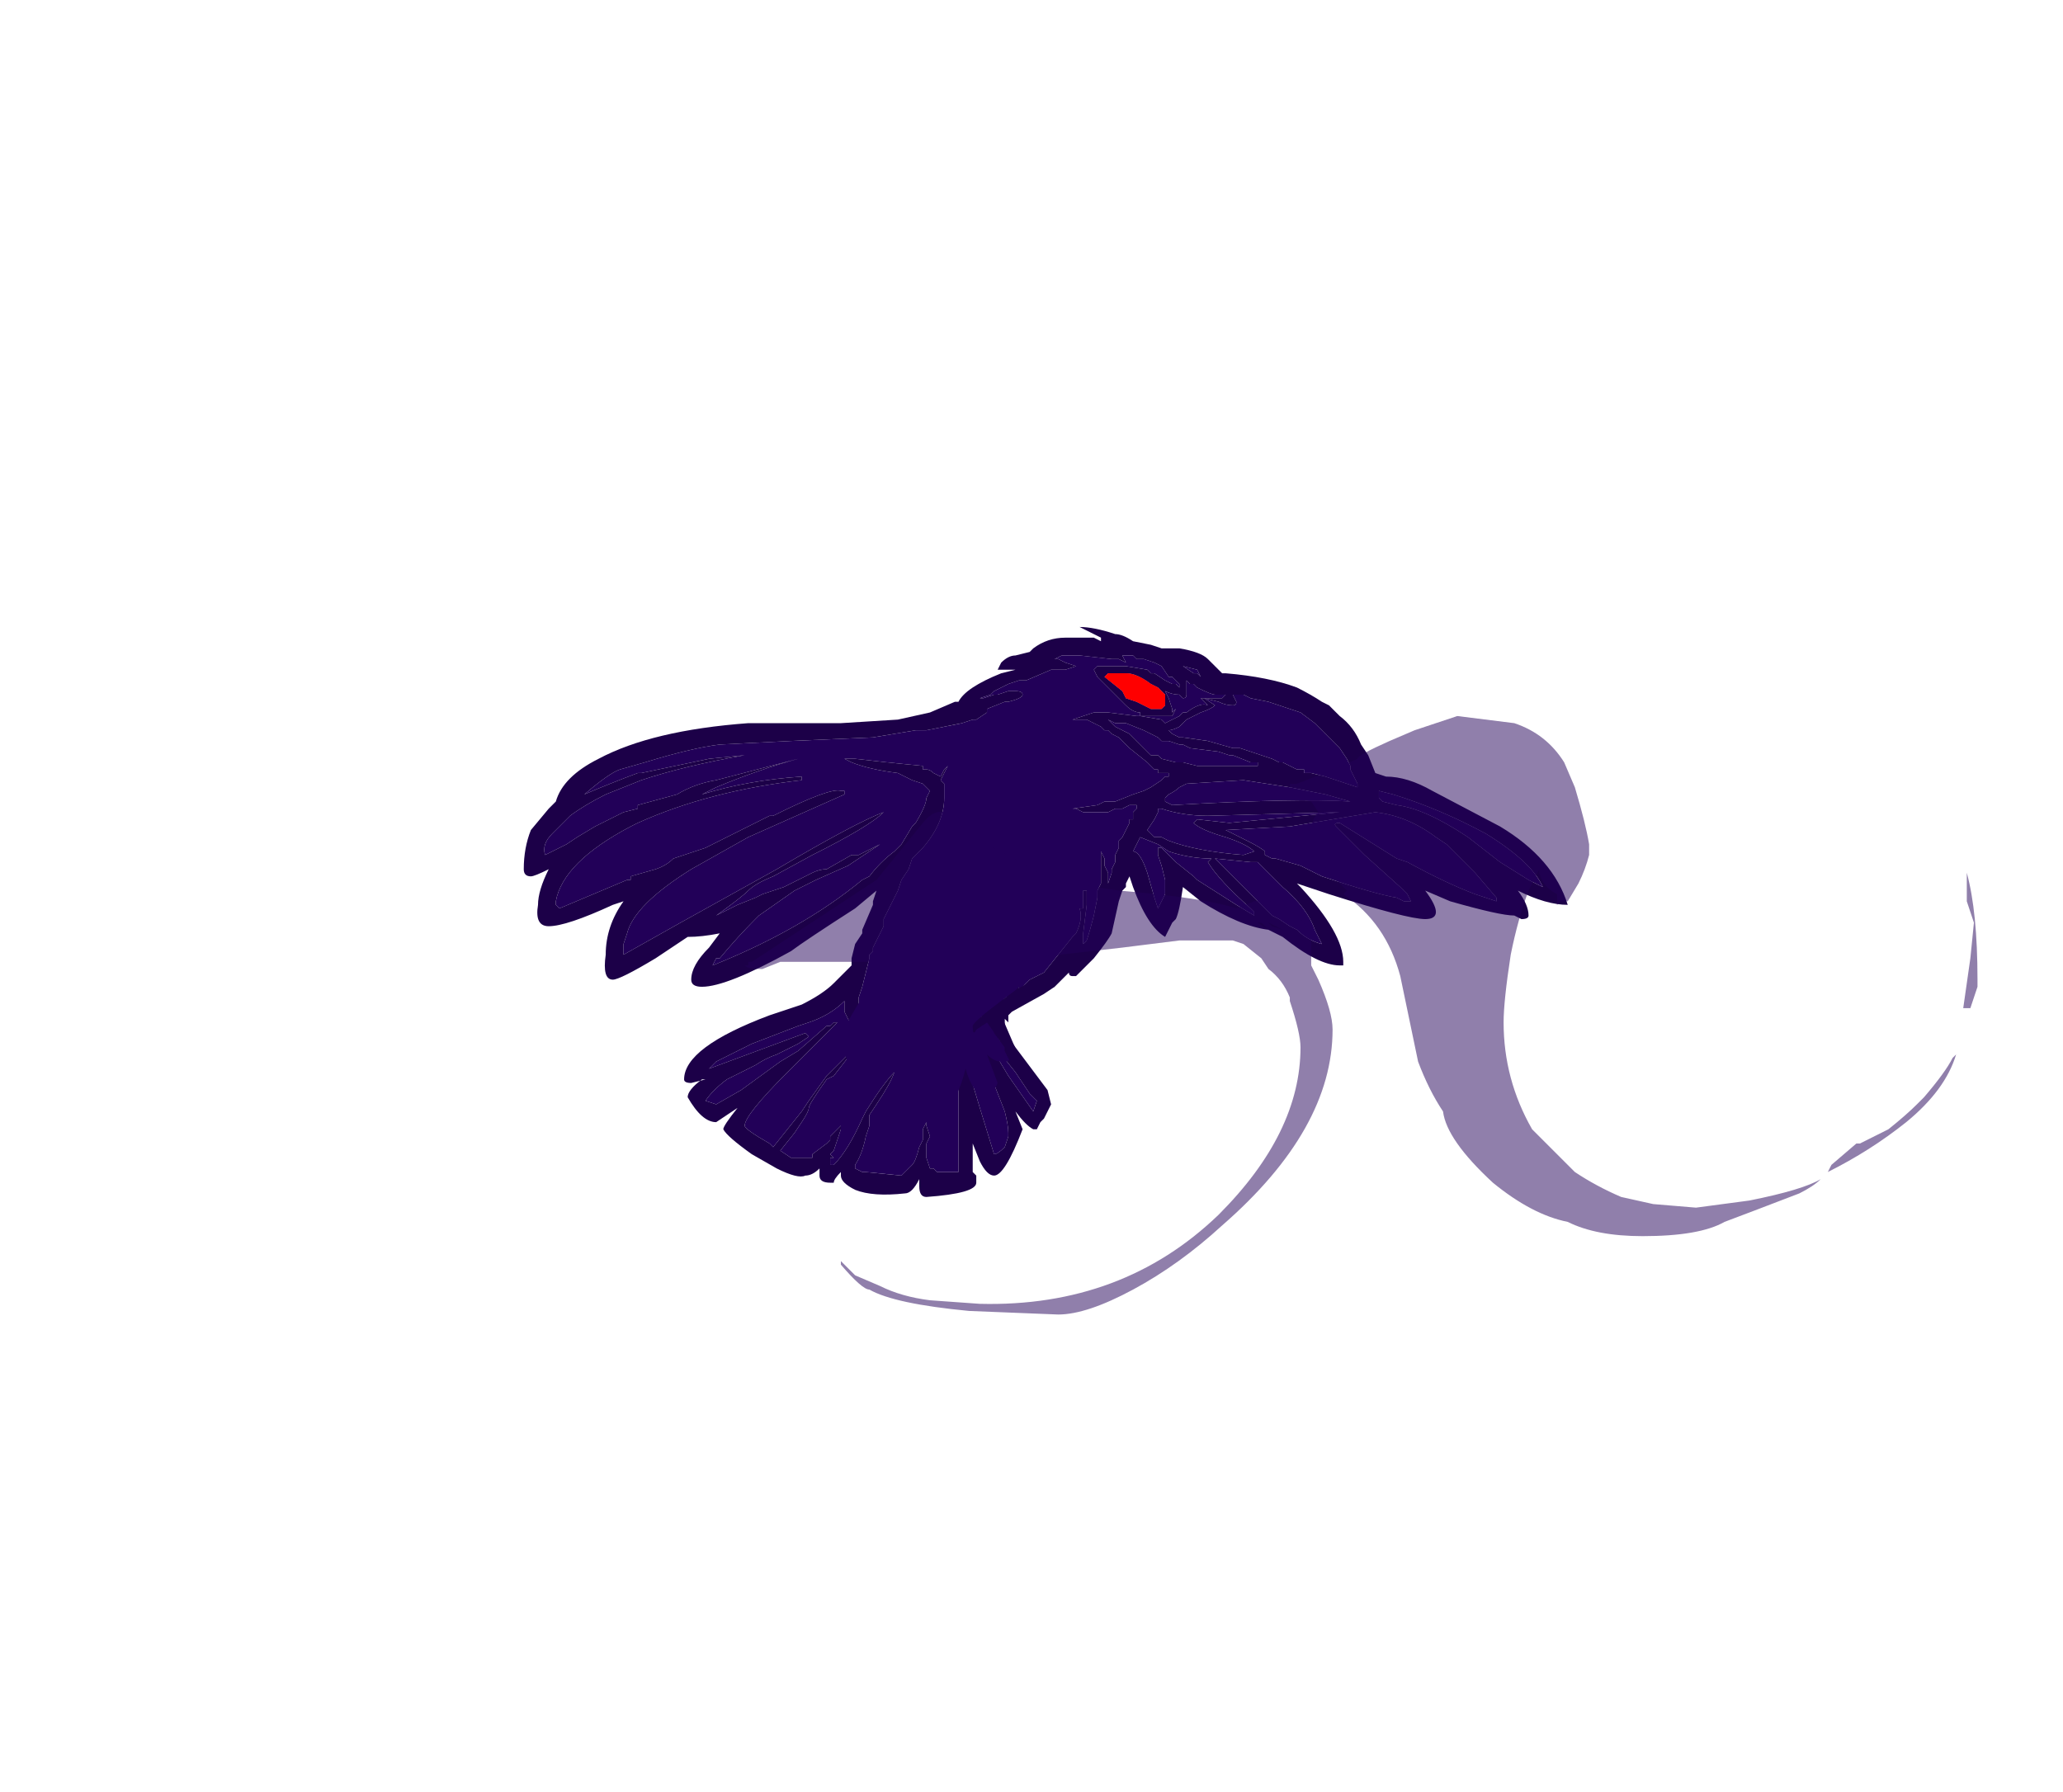 <?xml version="1.0" encoding="UTF-8" standalone="no"?>
<svg xmlns:ffdec="https://www.free-decompiler.com/flash" xmlns:xlink="http://www.w3.org/1999/xlink" ffdec:objectType="frame" height="176.05px" width="202.65px" xmlns="http://www.w3.org/2000/svg">
  <g transform="matrix(1.0, 0.0, 0.0, 1.0, 124.25, 134.75)">
    <use ffdec:characterId="3207" height="9.65" transform="matrix(7.0, 0.0, 0.0, 7.0, -72.8, -73.15)" width="20.4" xlink:href="#shape0"/>
  </g>
  <defs>
    <g id="shape0" transform="matrix(1.0, 0.0, 0.0, 1.0, 10.4, 10.45)">
      <path d="M-2.75 -9.75 L-2.75 -9.75" fill="#111111" fill-rule="evenodd" stroke="none"/>
      <path d="M-4.35 -5.2 L-4.35 -5.15 -4.4 -5.15 -4.35 -5.25 -4.35 -5.2" fill="#445f73" fill-rule="evenodd" stroke="none"/>
      <path d="M-3.6 -4.75 L-3.6 -4.7 -4.0 -4.5 -4.15 -4.45 -4.25 -4.4 -4.3 -4.4 -4.25 -4.6 -4.25 -4.55 Q-4.25 -4.5 -4.15 -4.5 L-4.15 -4.55 -4.05 -4.55 -3.95 -4.6 -3.9 -4.65 -3.85 -4.65 -3.7 -4.7 -3.6 -4.75 M-5.45 -4.65 L-5.45 -4.7 -5.2 -4.95 -5.45 -4.7 -5.4 -4.7 -5.1 -4.9 -4.9 -5.05 -4.9 -5.1 -4.8 -5.15 Q-4.7 -5.25 -4.6 -5.4 L-4.5 -5.65 -4.45 -5.65 -4.45 -5.5 -4.4 -5.45 -4.55 -5.15 -4.55 -5.05 -4.7 -4.9 -4.6 -5.1 -4.65 -5.15 -4.7 -5.1 -5.5 -4.45 -5.5 -4.55 -5.45 -4.65 M-4.3 -5.9 L-4.25 -5.85 Q-4.15 -5.7 -4.1 -5.5 L-4.1 -5.15 -4.15 -5.15 -4.15 -5.1 -4.2 -5.05 -4.25 -5.15 -4.25 -5.35 -4.3 -5.4 -4.3 -5.5 -4.35 -5.65 -4.45 -5.85 Q-4.45 -6.05 -4.3 -5.9 M-4.1 -6.0 L-4.0 -6.15 Q-3.8 -6.0 -3.8 -5.55 L-3.85 -5.3 -3.9 -5.15 -3.95 -5.1 -3.95 -5.2 -4.0 -5.3 Q-4.0 -5.6 -4.05 -5.75 L-4.1 -5.9 -4.1 -6.0 M-3.7 -5.8 L-3.7 -5.9 -3.65 -5.95 Q-3.65 -5.9 -3.6 -5.75 L-3.55 -5.6 Q-3.55 -5.45 -3.65 -5.2 L-3.7 -5.3 -3.7 -5.8 M-4.4 -4.9 L-4.45 -4.85 Q-4.55 -4.7 -4.65 -4.65 L-4.7 -4.7 -4.7 -4.8 Q-4.7 -4.9 -4.65 -4.9 L-4.4 -5.0 -4.35 -5.0 -4.4 -4.9" fill="#363c56" fill-rule="evenodd" stroke="none"/>
      <path d="M-1.4 -9.5 L-1.4 -9.35 -1.45 -9.3 -1.6 -9.3 -1.8 -9.4 -1.95 -9.45 -2.0 -9.55 -2.25 -9.75 -2.2 -9.8 -1.95 -9.8 Q-1.8 -9.8 -1.6 -9.65 L-1.5 -9.6 -1.4 -9.5" fill="#ff0000" fill-rule="evenodd" stroke="none"/>
      <path d="M0.2 -9.35 L0.5 -9.25 0.7 -9.1 1.05 -8.75 1.15 -8.6 1.2 -8.5 1.2 -8.45 1.3 -8.25 1.3 -8.2 0.85 -8.35 0.65 -8.4 0.55 -8.4 0.55 -8.45 0.45 -8.45 0.25 -8.55 0.2 -8.55 0.1 -8.6 -0.35 -8.75 -0.45 -8.75 -0.8 -8.85 -1.15 -8.9 -1.2 -8.9 -1.3 -8.95 -1.35 -9.0 Q-1.3 -9.0 -1.2 -9.05 L-1.1 -9.15 -0.9 -9.25 Q-0.75 -9.3 -0.7 -9.35 L-0.85 -9.45 -0.65 -9.4 Q-0.55 -9.35 -0.45 -9.35 -0.4 -9.35 -0.4 -9.4 L-0.45 -9.5 -0.3 -9.5 -0.2 -9.45 0.05 -9.4 0.2 -9.35 M-5.45 -4.65 L-5.5 -4.75 -5.65 -4.9 -5.65 -4.95 -5.7 -5.05 -5.7 -5.25 -5.65 -5.4 -5.55 -5.8 -5.55 -5.85 -5.5 -5.9 -5.5 -5.95 -5.35 -6.25 -5.35 -6.35 -5.15 -6.75 -5.1 -6.9 -5.0 -7.05 -4.95 -7.2 -4.8 -7.35 Q-4.5 -7.7 -4.5 -8.05 L-4.5 -8.25 -4.55 -8.3 -4.45 -8.5 -4.5 -8.45 -4.55 -8.35 -4.65 -8.4 Q-4.7 -8.45 -4.75 -8.45 L-4.8 -8.45 -4.8 -8.5 -5.3 -8.55 -5.75 -8.6 -5.9 -8.6 -5.8 -8.55 Q-5.55 -8.45 -5.15 -8.4 L-4.95 -8.3 -4.8 -8.25 -4.7 -8.15 -4.75 -8.05 Q-4.75 -7.95 -4.9 -7.7 L-4.95 -7.65 -5.1 -7.4 -5.2 -7.3 Q-5.4 -7.15 -5.55 -6.95 L-5.65 -6.9 Q-6.5 -6.2 -7.75 -5.7 L-7.7 -5.8 -7.65 -5.8 Q-7.4 -6.1 -7.15 -6.35 L-7.1 -6.4 -6.6 -6.75 -6.3 -6.9 -5.85 -7.1 -5.4 -7.4 -5.7 -7.25 -5.8 -7.25 -6.15 -7.05 Q-6.25 -7.05 -6.35 -7.0 L-6.75 -6.8 -7.05 -6.7 -7.15 -6.65 -7.4 -6.55 -7.7 -6.4 Q-7.35 -6.65 -7.25 -6.75 -7.15 -6.85 -6.9 -6.95 L-6.35 -7.25 Q-5.55 -7.65 -5.35 -7.85 -5.75 -7.7 -6.85 -7.05 L-8.2 -6.3 -9.0 -5.85 -9.0 -6.0 -8.95 -6.15 Q-8.85 -6.55 -8.05 -7.05 L-7.25 -7.5 -5.9 -8.1 -5.9 -8.15 -5.95 -8.15 Q-6.1 -8.2 -6.9 -7.8 L-6.95 -7.8 -7.85 -7.35 -8.3 -7.2 Q-8.4 -7.1 -8.55 -7.05 L-8.9 -6.95 -8.9 -6.9 -8.95 -6.9 -9.9 -6.5 -9.95 -6.55 -9.95 -6.6 Q-9.85 -7.15 -8.9 -7.65 L-8.8 -7.7 Q-7.8 -8.15 -6.5 -8.3 L-6.5 -8.35 Q-7.25 -8.3 -7.9 -8.1 L-7.7 -8.2 Q-7.1 -8.45 -6.55 -8.6 L-7.7 -8.3 Q-8.0 -8.25 -8.25 -8.1 L-8.8 -7.95 -8.8 -7.9 -9.0 -7.85 -9.4 -7.65 -9.65 -7.5 -9.8 -7.4 -10.1 -7.25 Q-10.15 -7.4 -10.0 -7.55 L-9.75 -7.8 Q-9.55 -7.95 -9.25 -8.1 L-8.75 -8.3 Q-8.15 -8.5 -7.3 -8.65 L-7.8 -8.6 -8.75 -8.4 -8.8 -8.4 Q-9.2 -8.25 -9.55 -8.1 -9.2 -8.4 -9.05 -8.45 L-8.7 -8.55 Q-8.05 -8.75 -7.65 -8.8 L-6.65 -8.85 -5.5 -8.9 -4.9 -9.0 -4.75 -9.0 -4.25 -9.1 -4.1 -9.15 -4.05 -9.15 -3.9 -9.25 -3.9 -9.3 -3.65 -9.4 -3.6 -9.4 Q-3.4 -9.45 -3.4 -9.5 -3.4 -9.55 -3.5 -9.55 L-3.6 -9.55 -3.75 -9.5 -3.8 -9.5 -3.95 -9.45 -4.0 -9.45 -3.85 -9.5 -3.8 -9.55 -3.6 -9.65 -3.45 -9.7 -3.35 -9.7 -3.0 -9.85 -2.8 -9.85 -2.65 -9.9 -2.8 -9.95 -2.9 -10.0 -2.95 -10.0 -2.85 -10.05 -2.6 -10.05 -2.15 -10.0 -2.05 -10.0 -1.95 -9.95 -2.0 -10.05 -1.85 -10.05 -1.8 -10.0 -1.7 -10.0 -1.55 -9.95 -1.45 -9.9 -1.35 -9.75 -1.3 -9.75 -1.2 -9.65 -1.2 -9.6 -1.25 -9.65 -1.3 -9.65 -1.4 -9.7 -1.55 -9.8 -1.6 -9.8 -1.65 -9.85 -1.95 -9.9 -2.35 -9.9 -2.4 -9.85 -2.35 -9.75 -1.95 -9.35 Q-1.85 -9.25 -1.75 -9.25 L-1.75 -9.2 -1.3 -9.2 -1.25 -9.3 -1.3 -9.25 -1.3 -9.3 -1.35 -9.45 -1.4 -9.55 Q-1.3 -9.5 -1.2 -9.5 L-1.15 -9.45 Q-1.1 -9.45 -1.1 -9.5 L-1.1 -9.7 -1.05 -9.65 -1.0 -9.65 -0.95 -9.6 Q-0.75 -9.5 -0.7 -9.5 L-0.55 -9.5 -0.6 -9.45 -0.9 -9.45 -0.8 -9.35 Q-0.9 -9.4 -1.1 -9.25 L-1.15 -9.25 -1.2 -9.2 -1.4 -9.1 -1.45 -9.15 -1.75 -9.2 -1.8 -9.2 -2.2 -9.25 -2.4 -9.25 -2.7 -9.15 -2.5 -9.15 -2.3 -9.05 -2.25 -9.0 -2.2 -9.0 -2.15 -8.95 -2.05 -8.9 -1.9 -8.75 -1.65 -8.55 -1.55 -8.45 -1.5 -8.45 -1.5 -8.4 -1.35 -8.4 -1.35 -8.35 -1.4 -8.35 -1.45 -8.3 -1.6 -8.2 -1.7 -8.15 -1.85 -8.1 -2.1 -8.0 -2.25 -8.0 -2.35 -7.95 -2.7 -7.9 -2.65 -7.9 -2.55 -7.85 -2.2 -7.85 -2.1 -7.9 -2.0 -7.9 -1.9 -7.95 -1.8 -7.95 -1.8 -7.9 -1.85 -7.85 -1.85 -7.75 -1.9 -7.75 -1.9 -7.7 -2.0 -7.5 -2.05 -7.45 -2.05 -7.35 -2.1 -7.25 -2.1 -7.15 -2.15 -7.05 -2.15 -7.0 -2.2 -6.85 -2.2 -7.0 -2.25 -7.1 -2.25 -7.2 -2.3 -7.3 -2.3 -6.85 -2.35 -6.75 -2.35 -6.65 -2.4 -6.4 Q-2.45 -6.2 -2.5 -6.05 L-2.55 -6.0 -2.55 -6.15 -2.5 -6.55 -2.5 -6.75 -2.55 -6.75 -2.55 -6.5 -2.6 -6.5 Q-2.55 -6.35 -2.65 -6.15 L-2.7 -6.1 -3.1 -5.6 -3.3 -5.5 -3.45 -5.35 -3.45 -5.55 Q-3.45 -5.85 -3.6 -6.05 -3.75 -6.2 -3.8 -6.1 L-3.85 -6.25 Q-3.95 -6.3 -4.0 -6.3 L-4.1 -6.3 -4.2 -6.25 -4.2 -6.05 -4.25 -6.1 -4.45 -6.1 -4.55 -6.0 -4.6 -5.85 -4.65 -5.75 -4.7 -5.6 Q-4.7 -5.5 -4.8 -5.35 -4.8 -5.5 -4.85 -5.65 L-4.9 -5.8 -4.9 -5.95 -4.95 -5.95 -4.95 -5.7 -4.9 -5.6 Q-4.9 -5.5 -5.0 -5.15 L-5.05 -5.15 -5.05 -5.1 -5.2 -4.95 -5.45 -4.7 -5.45 -4.65 M0.2 -6.35 L0.1 -6.4 -0.7 -7.2 -0.2 -7.15 -0.1 -7.15 0.25 -6.8 Q0.6 -6.5 0.7 -6.2 L0.8 -6.0 Q0.6 -6.05 0.45 -6.2 L0.35 -6.25 0.2 -6.35 M1.6 -8.05 L1.6 -8.15 1.8 -8.1 Q2.45 -7.9 3.1 -7.55 3.75 -7.15 3.9 -6.8 L3.7 -6.9 3.3 -7.15 2.85 -7.5 Q2.25 -7.9 1.85 -7.95 L1.65 -8.0 1.6 -8.05 M0.15 -7.2 L0.1 -7.2 0.0 -7.25 0.0 -7.3 Q-0.05 -7.35 -0.25 -7.45 L-0.55 -7.6 0.35 -7.65 1.55 -7.85 Q2.0 -7.8 2.4 -7.5 L2.55 -7.4 2.95 -7.0 3.25 -6.65 3.25 -6.6 2.95 -6.7 Q2.55 -6.85 2.0 -7.15 L1.85 -7.2 1.05 -7.7 Q0.95 -7.7 1.0 -7.65 L1.4 -7.25 1.9 -6.8 2.0 -6.7 2.05 -6.6 1.95 -6.6 1.85 -6.65 Q1.55 -6.7 0.8 -6.95 L0.5 -7.1 0.15 -7.2 M0.85 -8.1 L1.2 -8.0 Q0.45 -8.05 -1.3 -7.95 L-1.4 -8.0 -1.4 -8.05 -1.35 -8.1 -1.35 -8.1 Q-1.25 -8.15 -1.2 -8.2 L-1.1 -8.25 -0.3 -8.3 0.35 -8.2 0.85 -8.1 M-1.15 -9.9 L-0.95 -9.85 -0.9 -9.75 -0.95 -9.8 -1.0 -9.8 -1.15 -9.9 M-2.75 -9.75 L-2.75 -9.75 M-7.8 -4.25 L-7.7 -4.35 Q-7.5 -4.45 -7.2 -4.6 L-6.55 -4.85 -6.4 -4.9 Q-6.1 -5.0 -5.9 -5.2 L-5.9 -5.05 -5.8 -4.85 -5.8 -4.8 -5.7 -4.65 -5.7 -4.4 Q-5.65 -4.25 -5.55 -4.25 -5.3 -4.25 -4.85 -4.65 L-4.85 -4.5 Q-4.85 -4.4 -4.65 -4.4 -4.6 -4.4 -4.5 -4.45 L-4.5 -4.2 Q-4.5 -4.1 -4.35 -4.1 L-4.25 -4.15 -4.3 -4.0 -4.3 -2.8 -4.6 -2.8 -4.65 -2.85 -4.7 -2.85 -4.75 -3.0 -4.75 -3.2 -4.7 -3.3 -4.75 -3.45 -4.75 -3.5 -4.8 -3.4 -4.8 -3.25 -4.85 -3.15 Q-4.9 -2.95 -4.95 -2.9 -5.05 -2.8 -5.1 -2.75 L-5.6 -2.8 -5.65 -2.8 -5.75 -2.85 -5.75 -2.9 Q-5.65 -3.05 -5.6 -3.3 L-5.55 -3.45 -5.55 -3.6 -5.45 -3.75 Q-5.25 -4.05 -5.2 -4.2 -5.35 -4.05 -5.6 -3.65 L-5.65 -3.55 Q-5.85 -3.1 -6.05 -2.9 L-6.1 -2.9 -6.1 -3.0 -6.05 -3.0 -6.1 -3.05 -6.05 -3.1 -5.95 -3.4 -5.95 -3.45 -6.1 -3.3 -6.1 -3.25 -6.15 -3.2 -6.35 -3.05 -6.35 -3.0 -6.65 -3.0 -6.8 -3.1 -6.6 -3.35 -6.5 -3.5 Q-6.4 -3.65 -6.4 -3.7 -6.4 -3.75 -6.15 -4.1 L-6.05 -4.15 -5.7 -4.6 -6.15 -4.15 -6.4 -3.8 -6.5 -3.65 -6.9 -3.15 -6.95 -3.2 Q-7.3 -3.4 -7.3 -3.45 -7.3 -3.6 -6.7 -4.2 L-6.0 -4.9 -6.05 -4.9 -6.1 -4.85 -6.15 -4.85 -6.55 -4.5 -6.8 -4.35 -7.35 -3.95 -7.7 -3.75 -7.85 -3.8 Q-7.75 -3.95 -7.55 -4.1 L-7.15 -4.3 Q-7.0 -4.4 -6.85 -4.45 L-6.55 -4.6 -6.4 -4.7 -6.45 -4.75 -7.8 -4.25 M-1.5 -7.4 L-1.35 -7.3 Q-1.05 -7.2 -0.75 -7.2 L-0.8 -7.15 Q-0.65 -6.9 -0.2 -6.5 L-0.15 -6.45 -0.15 -6.4 -0.4 -6.55 -0.95 -6.9 -1.0 -6.95 -1.25 -7.15 -1.45 -7.35 -1.5 -7.35 -1.5 -7.25 -1.45 -7.1 -1.4 -6.9 Q-1.4 -6.85 -1.4 -6.7 L-1.5 -6.5 -1.55 -6.65 -1.65 -7.0 Q-1.75 -7.3 -1.85 -7.3 L-1.75 -7.5 -1.5 -7.4 M-1.55 -7.75 L-1.5 -7.85 -1.5 -7.9 -1.45 -7.9 Q-1.15 -7.8 -0.8 -7.8 L1.05 -7.85 -0.5 -7.7 -0.95 -7.75 -1.0 -7.7 Q-0.9 -7.6 -0.55 -7.5 -0.25 -7.4 -0.15 -7.3 L-0.3 -7.25 Q-0.95 -7.3 -1.35 -7.45 L-1.45 -7.5 -1.55 -7.5 -1.65 -7.6 -1.55 -7.75 M-2.1 -9.05 L-2.2 -9.15 -2.1 -9.1 -1.95 -9.1 -1.7 -9.0 -1.5 -8.9 -1.45 -8.85 -1.35 -8.85 -1.2 -8.8 -1.15 -8.8 -1.05 -8.75 -0.65 -8.7 -0.5 -8.65 -0.45 -8.65 -0.2 -8.55 -0.1 -8.55 -0.1 -8.5 -0.95 -8.5 -1.15 -8.55 -1.25 -8.55 -1.45 -8.6 -1.5 -8.65 -1.6 -8.65 -1.9 -8.95 -2.1 -9.05 M-3.25 -3.65 L-3.6 -4.15 -3.75 -4.4 -3.7 -4.45 -3.5 -4.2 -3.3 -3.9 -3.2 -3.8 -3.25 -3.65 M-4.15 -4.2 L-3.9 -4.3 Q-3.75 -3.9 -3.65 -3.65 -3.6 -3.45 -3.6 -3.35 L-3.6 -3.3 -3.65 -3.15 Q-3.75 -3.05 -3.8 -3.05 L-4.0 -3.7 -4.15 -4.2 M-4.05 -4.95 L-4.05 -5.05 -3.95 -4.95 -4.05 -4.85 -4.25 -4.6 -4.25 -4.75 -4.2 -4.8 Q-4.15 -4.8 -4.05 -4.95" fill="#220058" fill-rule="evenodd" stroke="none"/>
      <path d="M0.2 -9.35 L0.05 -9.4 -0.2 -9.45 -0.3 -9.5 -0.45 -9.5 -0.4 -9.4 Q-0.4 -9.35 -0.45 -9.35 -0.55 -9.35 -0.65 -9.4 L-0.85 -9.45 -0.7 -9.35 Q-0.75 -9.3 -0.9 -9.25 L-1.1 -9.15 -1.2 -9.05 Q-1.3 -9.0 -1.35 -9.0 L-1.3 -8.95 -1.2 -8.9 -1.15 -8.9 -0.8 -8.85 -0.45 -8.75 -0.35 -8.75 0.1 -8.6 0.2 -8.55 0.25 -8.55 0.45 -8.45 0.55 -8.45 0.55 -8.4 0.65 -8.4 0.85 -8.35 1.3 -8.2 1.3 -8.25 1.2 -8.45 1.2 -8.5 1.15 -8.6 1.05 -8.75 0.7 -9.1 0.5 -9.25 0.2 -9.35 M-3.6 -4.7 L-3.5 -4.55 -3.05 -3.95 -3.0 -3.75 -3.1 -3.55 -3.15 -3.5 -3.2 -3.4 -3.25 -3.4 Q-3.35 -3.45 -3.5 -3.65 L-3.4 -3.4 Q-3.65 -2.75 -3.8 -2.75 -3.9 -2.75 -4.0 -2.95 L-4.1 -3.2 -4.1 -2.8 -4.05 -2.75 -4.05 -2.65 Q-4.05 -2.5 -4.75 -2.45 -4.85 -2.45 -4.85 -2.6 L-4.85 -2.7 Q-4.95 -2.5 -5.05 -2.5 -5.5 -2.45 -5.75 -2.55 -5.95 -2.65 -5.95 -2.75 L-5.95 -2.8 Q-6.05 -2.7 -6.05 -2.65 L-6.1 -2.65 Q-6.25 -2.65 -6.25 -2.75 L-6.25 -2.85 Q-6.35 -2.75 -6.45 -2.75 -6.55 -2.7 -6.85 -2.85 L-7.2 -3.05 Q-7.55 -3.3 -7.6 -3.4 -7.6 -3.45 -7.4 -3.7 L-7.7 -3.5 Q-7.9 -3.5 -8.1 -3.85 -8.1 -3.95 -7.9 -4.1 L-7.85 -4.1 -8.05 -4.05 Q-8.15 -4.05 -8.15 -4.1 -8.15 -4.55 -6.95 -5.0 L-6.5 -5.15 Q-6.2 -5.3 -6.05 -5.45 L-5.8 -5.7 -5.8 -5.8 -5.75 -6.0 -5.65 -6.15 -5.65 -6.2 -5.5 -6.55 -5.5 -6.6 -5.45 -6.75 -5.75 -6.5 Q-6.45 -6.05 -6.65 -5.9 -7.55 -5.4 -7.9 -5.4 -8.05 -5.4 -8.05 -5.5 -8.05 -5.7 -7.8 -5.95 L-7.65 -6.15 Q-7.9 -6.1 -8.1 -6.1 L-8.55 -5.8 Q-9.05 -5.5 -9.15 -5.5 -9.3 -5.5 -9.25 -5.85 -9.25 -6.25 -9.0 -6.6 L-9.15 -6.55 Q-9.8 -6.25 -10.05 -6.25 -10.25 -6.25 -10.2 -6.55 -10.2 -6.75 -10.05 -7.05 -10.25 -6.95 -10.3 -6.95 -10.4 -6.95 -10.4 -7.05 -10.4 -7.35 -10.3 -7.6 L-10.05 -7.9 -9.95 -8.0 Q-9.85 -8.35 -9.35 -8.6 -8.6 -9.0 -7.25 -9.1 L-5.95 -9.1 -5.15 -9.15 -4.7 -9.25 -4.35 -9.4 -4.3 -9.4 Q-4.2 -9.6 -3.7 -9.8 L-3.5 -9.85 -3.75 -9.85 -3.7 -9.95 Q-3.6 -10.05 -3.5 -10.05 L-3.3 -10.1 -3.25 -10.15 Q-3.05 -10.3 -2.8 -10.3 L-2.4 -10.3 -2.3 -10.25 -2.3 -10.3 -2.6 -10.45 Q-2.4 -10.45 -2.1 -10.35 -2.0 -10.35 -1.85 -10.25 L-1.6 -10.2 -1.45 -10.15 -1.2 -10.15 Q-0.9 -10.1 -0.8 -10.0 L-0.6 -9.8 -0.55 -9.8 Q0.05 -9.75 0.45 -9.6 0.65 -9.5 0.8 -9.4 L0.9 -9.35 1.05 -9.2 Q1.25 -9.05 1.35 -8.8 L1.45 -8.65 1.55 -8.4 1.7 -8.35 Q2.0 -8.35 2.35 -8.15 L3.3 -7.65 Q4.05 -7.2 4.25 -6.55 3.95 -6.55 3.55 -6.75 3.7 -6.55 3.7 -6.4 3.7 -6.35 3.6 -6.35 L3.5 -6.4 Q3.3 -6.4 2.6 -6.6 L2.25 -6.75 Q2.4 -6.55 2.4 -6.45 2.4 -6.35 2.25 -6.35 2.0 -6.35 0.9 -6.7 L0.45 -6.85 0.5 -6.8 Q1.1 -6.15 1.1 -5.75 L1.1 -5.7 1.05 -5.7 Q0.75 -5.7 0.25 -6.1 L0.05 -6.2 Q-0.35 -6.25 -0.9 -6.6 L-1.15 -6.8 Q-1.2 -6.45 -1.25 -6.35 L-1.3 -6.3 -1.4 -6.1 Q-1.65 -6.25 -1.85 -6.8 L-1.9 -6.95 -1.95 -6.85 -1.95 -6.8 -2.0 -6.75 -2.05 -6.6 -2.15 -6.15 Q-2.2 -6.05 -2.4 -5.8 L-2.65 -5.55 -2.7 -5.55 Q-2.75 -5.55 -2.75 -5.6 L-2.95 -5.4 -3.1 -5.3 -3.55 -5.05 -3.6 -5.0 -3.6 -4.9 -3.65 -4.95 -3.65 -4.8 -3.6 -4.75 -3.7 -4.7 -3.85 -4.65 -3.9 -4.65 -3.95 -4.6 -4.05 -4.55 -4.15 -4.55 -4.15 -4.5 Q-4.25 -4.5 -4.25 -4.55 L-4.25 -4.6 -4.3 -4.4 -4.25 -4.4 -4.15 -4.45 -4.0 -4.5 -3.6 -4.7 M0.85 -8.1 L0.35 -8.2 -0.3 -8.3 -1.1 -8.25 -1.2 -8.2 Q-1.25 -8.15 -1.35 -8.1 L-1.35 -8.1 -1.4 -8.05 -1.4 -8.0 -1.3 -7.95 Q0.45 -8.05 1.2 -8.0 L0.85 -8.1 M0.15 -7.2 L0.5 -7.1 0.8 -6.95 Q1.55 -6.7 1.85 -6.65 L1.95 -6.6 2.05 -6.6 2.0 -6.7 1.9 -6.8 1.4 -7.25 1.0 -7.65 Q0.95 -7.7 1.05 -7.7 L1.85 -7.2 2.0 -7.15 Q2.55 -6.85 2.95 -6.7 L3.25 -6.6 3.25 -6.65 2.95 -7.0 2.55 -7.4 2.4 -7.5 Q2.0 -7.8 1.55 -7.85 L0.35 -7.65 -0.55 -7.6 -0.25 -7.45 Q-0.05 -7.35 0.0 -7.3 L0.0 -7.25 0.1 -7.2 0.15 -7.2 M1.6 -8.05 L1.65 -8.0 1.85 -7.95 Q2.25 -7.9 2.85 -7.5 L3.3 -7.15 3.7 -6.9 3.9 -6.8 Q3.75 -7.15 3.1 -7.55 2.45 -7.9 1.8 -8.1 L1.6 -8.15 1.6 -8.05 M0.2 -6.35 L0.35 -6.25 0.45 -6.2 Q0.6 -6.05 0.8 -6.0 L0.7 -6.2 Q0.6 -6.5 0.25 -6.8 L-0.1 -7.15 -0.2 -7.15 -0.7 -7.2 0.1 -6.4 0.2 -6.35 M-5.2 -4.95 L-5.05 -5.1 -5.05 -5.15 -5.0 -5.15 Q-4.9 -5.5 -4.9 -5.6 L-4.95 -5.7 -4.95 -5.95 -4.9 -5.95 -4.9 -5.8 -4.85 -5.65 Q-4.8 -5.5 -4.8 -5.35 -4.7 -5.5 -4.7 -5.6 L-4.65 -5.75 -4.6 -5.85 -4.55 -6.0 -4.45 -6.1 -4.25 -6.1 -4.2 -6.05 -4.2 -6.25 -4.1 -6.3 -4.0 -6.3 Q-3.95 -6.3 -3.85 -6.25 L-3.8 -6.1 Q-3.75 -6.2 -3.6 -6.05 -3.45 -5.85 -3.45 -5.55 L-3.45 -5.35 -3.3 -5.5 -3.1 -5.6 -2.7 -6.1 -2.65 -6.15 Q-2.55 -6.35 -2.6 -6.5 L-2.55 -6.5 -2.55 -6.75 -2.5 -6.75 -2.5 -6.55 -2.55 -6.15 -2.55 -6.0 -2.5 -6.05 Q-2.45 -6.2 -2.4 -6.4 L-2.35 -6.65 -2.35 -6.75 -2.3 -6.85 -2.3 -7.3 -2.25 -7.2 -2.25 -7.1 -2.2 -7.0 -2.2 -6.85 -2.15 -7.0 -2.15 -7.05 -2.1 -7.15 -2.1 -7.25 -2.05 -7.35 -2.05 -7.45 -2.0 -7.5 -1.9 -7.7 -1.9 -7.75 -1.85 -7.75 -1.85 -7.85 -1.8 -7.9 -1.8 -7.95 -1.9 -7.95 -2.0 -7.9 -2.1 -7.9 -2.2 -7.85 -2.55 -7.85 -2.65 -7.9 -2.7 -7.9 -2.35 -7.95 -2.25 -8.0 -2.1 -8.0 -1.85 -8.1 -1.7 -8.15 -1.6 -8.2 -1.45 -8.3 -1.4 -8.35 -1.35 -8.35 -1.35 -8.4 -1.5 -8.4 -1.5 -8.45 -1.55 -8.45 -1.65 -8.55 -1.9 -8.75 -2.05 -8.9 -2.15 -8.95 -2.2 -9.0 -2.25 -9.0 -2.3 -9.05 -2.5 -9.15 -2.7 -9.15 -2.4 -9.25 -2.2 -9.25 -1.8 -9.2 -1.75 -9.2 -1.45 -9.15 -1.4 -9.1 -1.2 -9.2 -1.15 -9.25 -1.1 -9.25 Q-0.9 -9.4 -0.8 -9.35 L-0.9 -9.45 -0.6 -9.45 -0.55 -9.5 -0.7 -9.5 Q-0.75 -9.5 -0.95 -9.6 L-1.0 -9.65 -1.05 -9.65 -1.1 -9.7 -1.1 -9.5 Q-1.1 -9.45 -1.15 -9.45 L-1.2 -9.5 Q-1.3 -9.5 -1.4 -9.55 L-1.35 -9.45 -1.3 -9.3 -1.3 -9.25 -1.25 -9.3 -1.3 -9.2 -1.75 -9.2 -1.75 -9.25 Q-1.85 -9.25 -1.95 -9.35 L-2.35 -9.75 -2.4 -9.85 -2.35 -9.9 -1.95 -9.9 -1.65 -9.85 -1.6 -9.8 -1.55 -9.8 -1.4 -9.7 -1.3 -9.65 -1.25 -9.65 -1.2 -9.6 -1.2 -9.65 -1.3 -9.75 -1.35 -9.75 -1.45 -9.9 -1.55 -9.95 -1.7 -10.0 -1.8 -10.0 -1.85 -10.05 -2.0 -10.05 -1.95 -9.95 -2.05 -10.0 -2.15 -10.0 -2.6 -10.05 -2.85 -10.05 -2.95 -10.0 -2.9 -10.0 -2.8 -9.95 -2.65 -9.9 -2.8 -9.85 -3.0 -9.85 -3.35 -9.7 -3.45 -9.7 -3.6 -9.65 -3.8 -9.55 -3.85 -9.5 -4.0 -9.45 -3.95 -9.45 -3.8 -9.5 -3.75 -9.5 -3.6 -9.55 -3.5 -9.55 Q-3.4 -9.55 -3.4 -9.5 -3.4 -9.45 -3.6 -9.4 L-3.65 -9.4 -3.9 -9.3 -3.9 -9.25 -4.05 -9.15 -4.1 -9.15 -4.25 -9.1 -4.75 -9.0 -4.9 -9.0 -5.5 -8.9 -6.65 -8.85 -7.65 -8.8 Q-8.05 -8.75 -8.7 -8.55 L-9.05 -8.45 Q-9.2 -8.4 -9.55 -8.1 -9.2 -8.25 -8.8 -8.4 L-8.75 -8.4 -7.8 -8.6 -7.3 -8.65 Q-8.15 -8.5 -8.75 -8.3 L-9.25 -8.1 Q-9.55 -7.95 -9.75 -7.8 L-10.0 -7.55 Q-10.15 -7.4 -10.1 -7.25 L-9.8 -7.4 -9.65 -7.5 -9.4 -7.65 -9.0 -7.85 -8.8 -7.9 -8.8 -7.95 -8.25 -8.1 Q-8.0 -8.25 -7.7 -8.3 L-6.55 -8.6 Q-7.1 -8.45 -7.7 -8.2 L-7.9 -8.1 Q-7.25 -8.3 -6.5 -8.35 L-6.5 -8.3 Q-7.8 -8.15 -8.8 -7.7 L-8.9 -7.65 Q-9.85 -7.15 -9.95 -6.6 L-9.95 -6.55 -9.9 -6.5 -8.95 -6.9 -8.9 -6.9 -8.9 -6.95 -8.55 -7.05 Q-8.4 -7.1 -8.3 -7.2 L-7.85 -7.35 -6.95 -7.8 -6.9 -7.8 Q-6.1 -8.2 -5.95 -8.15 L-5.9 -8.15 -5.9 -8.1 -7.25 -7.5 -8.05 -7.05 Q-8.85 -6.55 -8.95 -6.15 L-9.0 -6.0 -9.0 -5.85 -8.2 -6.3 -6.85 -7.05 Q-5.75 -7.7 -5.35 -7.85 -5.55 -7.65 -6.35 -7.25 L-6.9 -6.95 Q-7.15 -6.85 -7.25 -6.75 -7.35 -6.65 -7.7 -6.4 L-7.4 -6.55 -7.15 -6.65 -7.05 -6.7 -6.75 -6.8 -6.35 -7.0 Q-6.25 -7.05 -6.15 -7.05 L-5.8 -7.25 -5.7 -7.25 -5.4 -7.4 -5.85 -7.1 -6.3 -6.9 -6.6 -6.75 -7.1 -6.4 -7.15 -6.35 Q-7.4 -6.1 -7.65 -5.8 L-7.7 -5.8 -7.75 -5.7 Q-6.5 -6.2 -5.65 -6.9 L-5.55 -6.95 Q-5.4 -7.15 -5.2 -7.3 L-5.1 -7.4 -4.95 -7.65 -4.9 -7.7 Q-4.75 -7.95 -4.75 -8.05 L-4.7 -8.15 -4.8 -8.25 -4.95 -8.3 -5.15 -8.4 Q-5.55 -8.45 -5.8 -8.55 L-5.9 -8.6 -5.75 -8.6 -5.3 -8.55 -4.8 -8.5 -4.8 -8.45 -4.75 -8.45 Q-4.7 -8.45 -4.65 -8.4 L-4.55 -8.35 -4.5 -8.45 -4.45 -8.5 -4.55 -8.3 -4.5 -8.25 -4.5 -8.05 Q-4.5 -7.7 -4.8 -7.35 L-4.95 -7.2 -5.0 -7.05 -5.1 -6.9 -5.15 -6.75 -5.35 -6.35 -5.35 -6.25 -5.5 -5.95 -5.5 -5.9 -5.55 -5.85 -5.55 -5.8 -5.65 -5.4 -5.7 -5.25 -5.7 -5.05 -5.65 -4.95 -5.65 -4.9 -5.5 -4.75 -5.45 -4.65 -5.5 -4.55 -5.5 -4.45 -4.7 -5.1 -4.65 -5.15 -4.6 -5.1 -4.7 -4.9 -4.55 -5.05 -4.55 -5.15 -4.4 -5.45 -4.45 -5.5 -4.45 -5.65 -4.5 -5.65 -4.6 -5.4 Q-4.7 -5.25 -4.8 -5.15 L-4.9 -5.1 -4.9 -5.05 -5.1 -4.9 -5.4 -4.7 -5.45 -4.7 -5.2 -4.95 M-1.15 -9.9 L-1.0 -9.8 -0.95 -9.8 -0.9 -9.75 -0.95 -9.85 -1.15 -9.9 M-1.4 -9.5 L-1.5 -9.6 -1.6 -9.65 Q-1.8 -9.8 -1.95 -9.8 L-2.2 -9.8 -2.25 -9.75 -2.0 -9.55 -1.95 -9.45 -1.8 -9.4 -1.6 -9.3 -1.45 -9.3 -1.4 -9.35 -1.4 -9.5 M-2.1 -9.05 L-1.9 -8.95 -1.6 -8.65 -1.5 -8.65 -1.45 -8.6 -1.25 -8.55 -1.15 -8.55 -0.95 -8.5 -0.1 -8.5 -0.1 -8.55 -0.2 -8.55 -0.45 -8.65 -0.5 -8.65 -0.65 -8.7 -1.05 -8.75 -1.15 -8.8 -1.2 -8.8 -1.35 -8.85 -1.45 -8.85 -1.5 -8.9 -1.7 -9.0 -1.95 -9.1 -2.1 -9.1 -2.2 -9.15 -2.1 -9.05 M-1.55 -7.75 L-1.65 -7.6 -1.55 -7.5 -1.45 -7.5 -1.35 -7.45 Q-0.95 -7.3 -0.3 -7.25 L-0.15 -7.3 Q-0.25 -7.4 -0.55 -7.5 -0.9 -7.6 -1.0 -7.7 L-0.95 -7.75 -0.5 -7.7 1.05 -7.85 -0.8 -7.8 Q-1.15 -7.8 -1.45 -7.9 L-1.5 -7.9 -1.5 -7.85 -1.55 -7.75 M-1.5 -7.4 L-1.75 -7.5 -1.85 -7.3 Q-1.75 -7.3 -1.65 -7.0 L-1.55 -6.65 -1.5 -6.5 -1.4 -6.7 Q-1.4 -6.85 -1.4 -6.9 L-1.45 -7.1 -1.5 -7.25 -1.5 -7.35 -1.45 -7.35 -1.25 -7.15 -1.0 -6.95 -0.95 -6.9 -0.4 -6.55 -0.15 -6.4 -0.15 -6.45 -0.2 -6.5 Q-0.65 -6.9 -0.8 -7.15 L-0.75 -7.2 Q-1.05 -7.2 -1.35 -7.3 L-1.5 -7.4 M-7.8 -4.25 L-6.45 -4.75 -6.4 -4.7 -6.55 -4.6 -6.85 -4.45 Q-7.0 -4.4 -7.15 -4.3 L-7.55 -4.1 Q-7.75 -3.95 -7.85 -3.8 L-7.7 -3.75 -7.35 -3.95 -6.8 -4.35 -6.55 -4.5 -6.15 -4.85 -6.1 -4.85 -6.05 -4.9 -6.0 -4.9 -6.7 -4.2 Q-7.3 -3.6 -7.3 -3.45 -7.3 -3.4 -6.95 -3.2 L-6.9 -3.15 -6.5 -3.65 -6.4 -3.8 -6.15 -4.15 -5.7 -4.6 -6.05 -4.15 -6.15 -4.1 Q-6.4 -3.75 -6.4 -3.7 -6.4 -3.65 -6.5 -3.5 L-6.6 -3.35 -6.8 -3.1 -6.65 -3.0 -6.35 -3.0 -6.35 -3.05 -6.15 -3.2 -6.1 -3.25 -6.1 -3.3 -5.95 -3.45 -5.95 -3.4 -6.05 -3.1 -6.1 -3.05 -6.05 -3.0 -6.1 -3.0 -6.1 -2.9 -6.05 -2.9 Q-5.85 -3.1 -5.65 -3.55 L-5.6 -3.65 Q-5.35 -4.05 -5.2 -4.2 -5.25 -4.05 -5.45 -3.75 L-5.55 -3.6 -5.55 -3.45 -5.6 -3.3 Q-5.65 -3.05 -5.75 -2.9 L-5.75 -2.85 -5.65 -2.8 -5.6 -2.8 -5.1 -2.75 Q-5.05 -2.8 -4.95 -2.9 -4.9 -2.95 -4.85 -3.15 L-4.8 -3.25 -4.8 -3.4 -4.75 -3.5 -4.75 -3.45 -4.7 -3.3 -4.75 -3.2 -4.75 -3.0 -4.7 -2.85 -4.65 -2.85 -4.6 -2.8 -4.3 -2.8 -4.3 -4.0 -4.25 -4.15 -4.35 -4.1 Q-4.5 -4.1 -4.5 -4.2 L-4.5 -4.45 Q-4.6 -4.4 -4.65 -4.4 -4.85 -4.4 -4.85 -4.5 L-4.85 -4.65 Q-5.3 -4.25 -5.55 -4.25 -5.65 -4.25 -5.7 -4.4 L-5.7 -4.65 -5.8 -4.8 -5.8 -4.85 -5.9 -5.05 -5.9 -5.2 Q-6.1 -5.0 -6.4 -4.9 L-6.55 -4.85 -7.2 -4.6 Q-7.5 -4.45 -7.7 -4.35 L-7.8 -4.25 M-3.7 -5.8 L-3.7 -5.3 -3.65 -5.2 Q-3.55 -5.45 -3.55 -5.6 L-3.6 -5.75 Q-3.65 -5.9 -3.65 -5.95 L-3.7 -5.9 -3.7 -5.8 M-4.1 -6.0 L-4.1 -5.9 -4.05 -5.75 Q-4.0 -5.6 -4.0 -5.3 L-3.95 -5.2 -3.95 -5.1 -3.9 -5.15 -3.85 -5.3 -3.8 -5.55 Q-3.8 -6.0 -4.0 -6.15 L-4.1 -6.0 M-4.3 -5.9 Q-4.45 -6.05 -4.45 -5.85 L-4.35 -5.65 -4.3 -5.5 -4.3 -5.4 -4.25 -5.35 -4.25 -5.15 -4.2 -5.05 -4.15 -5.1 -4.15 -5.15 -4.1 -5.15 -4.1 -5.5 Q-4.15 -5.7 -4.25 -5.85 L-4.3 -5.9 M-4.35 -5.2 L-4.35 -5.25 -4.4 -5.15 -4.35 -5.15 -4.35 -5.2 M-4.4 -4.9 L-4.35 -5.0 -4.4 -5.0 -4.65 -4.9 Q-4.7 -4.9 -4.7 -4.8 L-4.7 -4.7 -4.65 -4.65 Q-4.55 -4.7 -4.45 -4.85 L-4.4 -4.9 M-4.05 -4.95 Q-4.15 -4.8 -4.2 -4.8 L-4.25 -4.75 -4.25 -4.6 -4.05 -4.85 -3.95 -4.95 -4.05 -5.05 -4.05 -4.95 M-4.15 -4.2 L-4.0 -3.7 -3.8 -3.05 Q-3.75 -3.05 -3.65 -3.15 L-3.6 -3.3 -3.6 -3.35 Q-3.6 -3.45 -3.65 -3.65 -3.75 -3.9 -3.9 -4.3 L-4.15 -4.2 M-3.25 -3.65 L-3.2 -3.8 -3.3 -3.9 -3.5 -4.2 -3.7 -4.45 -3.75 -4.4 -3.6 -4.15 -3.25 -3.65" fill="#1c0048" fill-rule="evenodd" stroke="none"/>
      <path d="M-1.4 -9.5 L-1.4 -9.35 -1.45 -9.3 -1.6 -9.3 -1.8 -9.4 -1.95 -9.45 -2.0 -9.55 -2.25 -9.75 -2.2 -9.8 -1.95 -9.8 Q-1.8 -9.8 -1.6 -9.65 L-1.5 -9.6 -1.4 -9.5" fill="#ff0000" fill-rule="evenodd" stroke="none"/>
      <path d="M-3.6 -4.4 Q-3.55 -4.35 -3.7 -4.35 -3.8 -4.35 -3.9 -4.45 L-3.75 -4.05 Q-3.8 -3.9 -3.95 -3.9 -4.1 -3.9 -4.2 -4.25 -4.3 -3.85 -4.5 -3.6 -4.65 -3.75 -4.65 -3.9 L-4.65 -4.1 Q-4.7 -4.05 -4.75 -4.05 L-4.95 -4.15 Q-5.1 -4.3 -5.1 -4.4 -5.4 -3.95 -5.6 -3.95 -5.75 -3.95 -5.95 -4.65 -5.95 -4.9 -4.75 -6.55 -4.7 -6.55 -4.7 -6.45 L-4.7 -6.4 Q-4.35 -6.7 -4.15 -6.65 L-4.1 -6.6 -4.1 -6.65 Q-3.7 -7.05 -3.55 -7.05 -3.55 -6.95 -3.75 -6.75 -3.9 -6.55 -3.9 -6.45 -3.9 -6.4 -3.8 -6.35 L-3.75 -6.25 -3.45 -6.5 Q-3.35 -6.5 -3.1 -5.9 -3.1 -5.75 -3.45 -5.4 L-3.5 -5.35 -3.7 -5.2 Q-4.1 -4.9 -4.1 -4.85 -4.1 -4.7 -4.05 -4.8 L-3.9 -4.9 -3.65 -4.55 -3.65 -4.5 -3.6 -4.4" fill="#220058" fill-rule="evenodd" stroke="none"/>
      <path d="M-3.5 -5.35 L-3.25 -5.5 Q-3.3 -5.35 -3.6 -5.1 L-3.75 -5.0 -3.7 -5.0 -3.4 -4.3 Q-3.4 -4.25 -3.45 -4.25 -3.55 -4.3 -3.6 -4.4 L-3.65 -4.5 -3.65 -4.55 -3.8 -4.75 -3.8 -4.95 -3.9 -4.9 -4.05 -4.8 Q-4.1 -4.7 -4.1 -4.85 -4.1 -4.9 -3.7 -5.2 L-3.5 -5.35" fill="#1c0048" fill-rule="evenodd" stroke="none"/>
      <path d="M2.1 -9.0 L2.7 -9.2 3.5 -9.1 Q3.95 -8.95 4.2 -8.55 L4.35 -8.2 Q4.5 -7.7 4.55 -7.4 L4.55 -7.25 Q4.5 -7.05 4.4 -6.85 L4.25 -6.6 4.15 -6.6 4.1 -6.55 4.1 -6.7 Q3.9 -6.8 3.85 -7.0 L3.85 -7.05 3.7 -6.75 Q3.55 -6.35 3.45 -5.85 3.35 -5.2 3.35 -4.9 3.35 -4.1 3.75 -3.4 L4.35 -2.8 Q4.65 -2.6 5.0 -2.45 L5.45 -2.35 6.05 -2.3 6.8 -2.4 Q7.55 -2.55 7.8 -2.7 7.7 -2.6 7.5 -2.5 6.85 -2.25 6.45 -2.1 6.1 -1.9 5.3 -1.9 4.65 -1.9 4.25 -2.1 3.75 -2.2 3.2 -2.65 2.55 -3.25 2.5 -3.65 2.3 -3.95 2.15 -4.35 L1.9 -5.55 Q1.7 -6.3 1.1 -6.7 L1.15 -6.75 1.2 -6.7 Q1.05 -6.85 1.0 -6.9 0.65 -7.25 0.65 -7.55 0.65 -7.75 0.75 -7.85 L0.65 -8.0 0.4 -8.05 0.35 -8.05 0.35 -8.25 0.45 -8.25 Q0.85 -8.4 1.3 -8.6 1.3 -8.65 1.75 -8.85 L2.1 -9.0 M0.25 -6.2 L0.05 -6.3 0.1 -6.25 0.25 -6.2 M0.65 -5.7 L0.75 -5.5 Q0.95 -5.05 0.95 -4.8 0.95 -3.4 -0.6 -2.05 -1.2 -1.5 -1.85 -1.15 -2.5 -0.8 -2.9 -0.8 L-4.15 -0.85 Q-5.2 -0.95 -5.55 -1.15 -5.65 -1.15 -5.95 -1.5 L-5.95 -1.55 -5.75 -1.35 -5.4 -1.2 Q-5.1 -1.05 -4.7 -1.0 L-4.0 -0.95 Q-2.0 -0.9 -0.65 -2.2 0.5 -3.35 0.5 -4.55 0.5 -4.75 0.35 -5.2 L0.35 -5.25 Q0.25 -5.5 0.05 -5.65 L-0.05 -5.8 -0.3 -6.0 -0.45 -6.05 -1.2 -6.05 -2.0 -5.95 -4.2 -5.7 -5.3 -5.75 -6.8 -5.75 -7.05 -5.65 -7.1 -5.65 Q-7.25 -5.65 -7.3 -5.7 L-7.25 -5.7 -7.25 -5.75 -7.2 -5.75 -5.45 -6.9 -4.8 -7.7 Q-4.6 -7.95 -4.4 -7.8 -4.25 -7.8 -4.25 -7.65 L-3.9 -7.4 -3.25 -7.05 Q-3.05 -6.9 -2.75 -6.85 L-2.7 -6.85 -2.05 -6.75 Q-0.85 -6.65 -0.4 -6.5 L-0.15 -6.6 Q0.15 -6.65 0.45 -6.4 0.6 -6.25 0.65 -6.1 L0.65 -5.7 M10.0 -5.4 L9.9 -5.1 9.8 -5.1 9.9 -5.8 9.95 -6.3 9.85 -6.6 9.85 -7.0 Q10.0 -6.45 10.0 -5.5 L10.0 -5.4 M9.7 -4.45 Q9.55 -3.95 9.0 -3.5 8.5 -3.1 7.9 -2.8 L7.95 -2.9 8.3 -3.2 8.35 -3.2 Q8.55 -3.3 8.75 -3.4 9.0 -3.6 9.15 -3.75 L9.25 -3.85 Q9.55 -4.2 9.65 -4.4 L9.7 -4.45 M-0.1 -6.3 L0.05 -6.2 -0.05 -6.3 -0.1 -6.3" fill="#220058" fill-opacity="0.502" fill-rule="evenodd" stroke="none"/>
    </g>
  </defs>
</svg>

